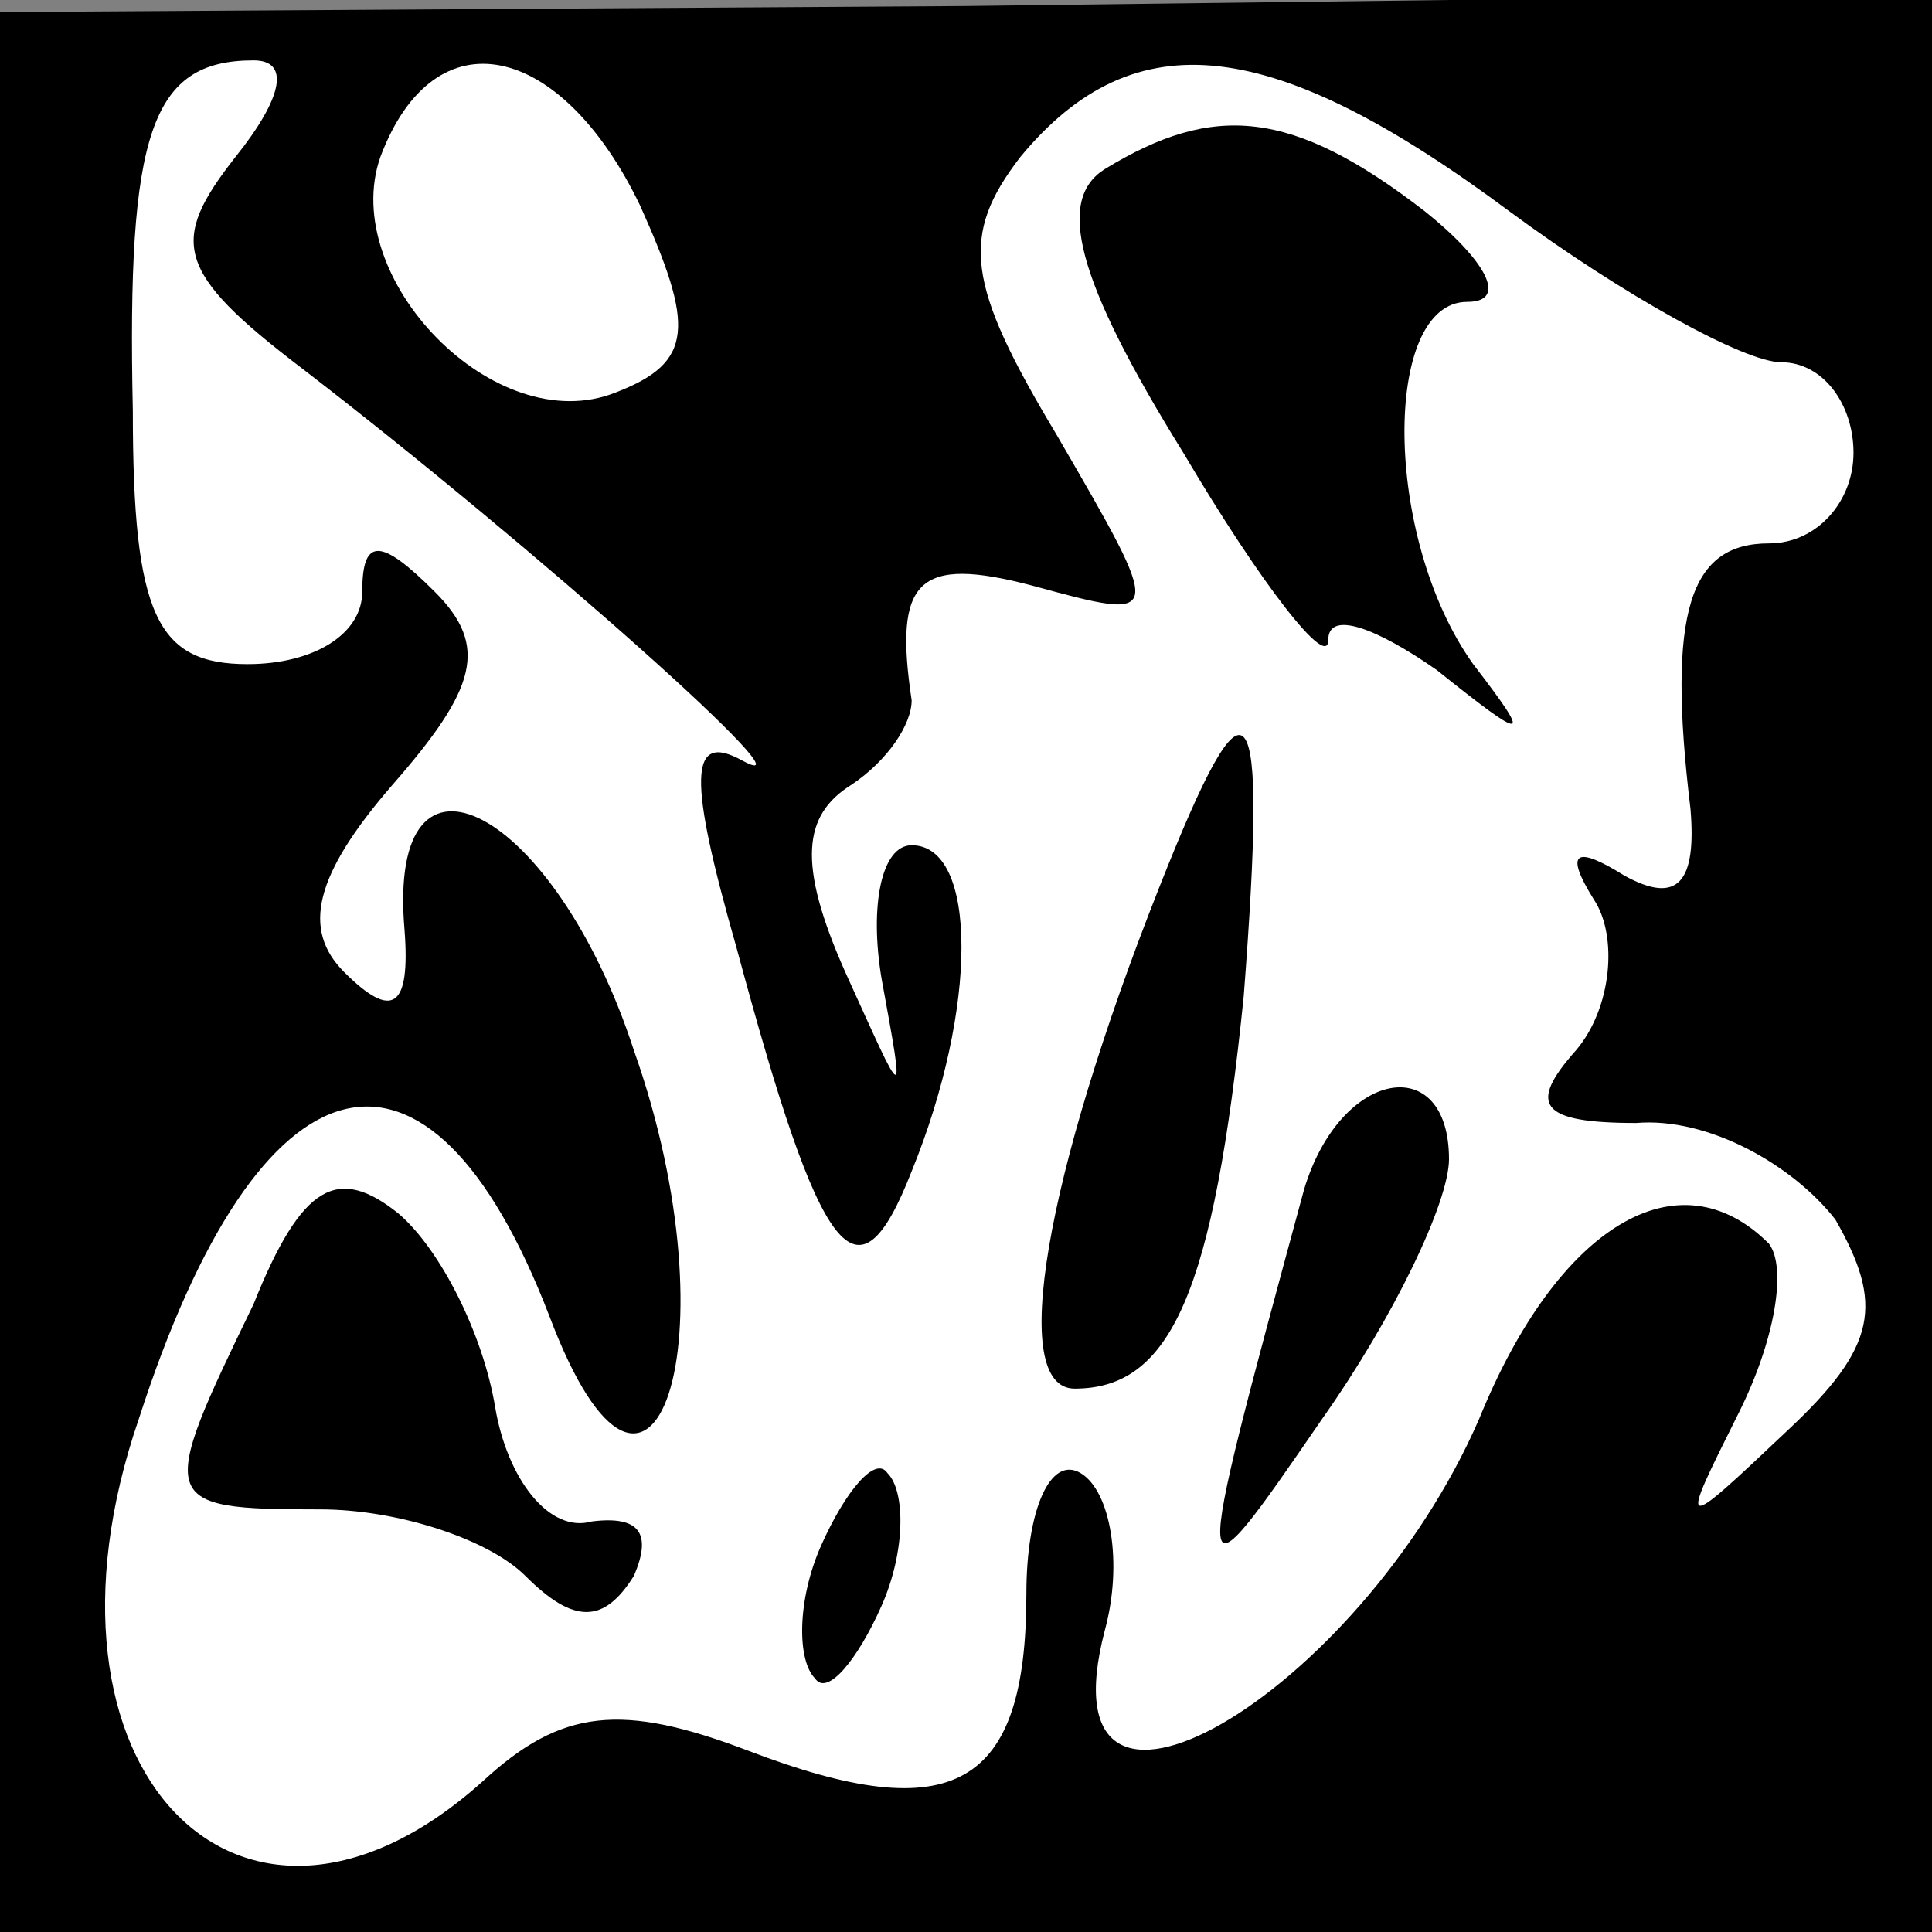<?xml version="1.0" standalone="no"?>
<!DOCTYPE svg PUBLIC "-//W3C//DTD SVG 20010904//EN"
 "http://www.w3.org/TR/2001/REC-SVG-20010904/DTD/svg10.dtd">
<svg version="1.0" xmlns="http://www.w3.org/2000/svg"
 width="32pt" height="32pt" viewBox="0 0 32 32"
 preserveAspectRatio="xMidYMid meet">
<rect x="0" y="0" width="32" height="32" fill="#808080" stroke="none"/>
<g transform="translate(0,32) scale(0.1,-0.1)"
fill="#000000" stroke="none">
<path fill="#000000" stroke="none" d="M0 159 l0 -159 160 0 160 0 0 160 0
161 -160 -2 -160 -1 0 -159z"/>
<path fill="#ffffff" stroke="none" d="M39 294 c-11 -14 -10 -19 11 -35 39
-30 86 -72 73 -65 -9 5 -9 -3 -1 -31 14 -52 20 -60 29 -37 11 27 11 54 0 54
-5 0 -7 -10 -5 -22 4 -22 4 -21 -6 1 -8 18 -7 26 1 31 6 4 10 10 10 14 -3 20
1 24 20 19 22 -6 22 -6 4 25 -15 25 -16 33 -6 46 19 23 42 20 81 -9 19 -14 39
-25 45 -25 7 0 12 -7 12 -15 0 -8 -6 -15 -14 -15 -13 0 -17 -11 -13 -44 1 -12
-2 -16 -11 -11 -8 5 -10 4 -5 -4 4 -6 3 -18 -3 -25 -8 -9 -6 -12 10 -12 12 1
26 -7 33 -16 8 -14 7 -21 -8 -35 -18 -17 -18 -17 -8 3 6 12 8 24 5 28 -15 15
-35 3 -48 -29 -20 -46 -73 -77 -62 -35 3 11 1 23 -4 26 -5 3 -9 -6 -9 -20 0
-32 -12 -39 -46 -26 -21 8 -31 7 -44 -5 -40 -36 -77 2 -57 60 20 62 48 69 68
17 17 -45 31 -4 14 44 -13 40 -41 55 -38 20 1 -13 -2 -15 -10 -7 -7 7 -5 16 8
31 14 16 16 23 7 32 -9 9 -12 9 -12 0 0 -7 -8 -12 -19 -12 -15 0 -19 8 -19 42
-1 46 3 58 20 58 6 0 5 -6 -3 -16z"/>
<path fill="#ffffff" stroke="none" d="M106 286 c9 -20 9 -26 -4 -31 -20 -8
-46 19 -39 39 9 24 30 19 43 -8z"/>
<path fill="#000000" stroke="none" d="M183 292 c-8 -5 -5 -18 13 -47 13 -22
24 -36 24 -31 0 5 8 2 18 -5 15 -12 16 -12 6 1 -15 21 -15 60 -1 60 7 0 3 7
-7 15 -22 17 -35 18 -53 7z"/>
<path fill="#000000" stroke="none" d="M192 173 c-19 -48 -25 -83 -14 -83 16
0 23 16 28 65 4 52 1 56 -14 18z"/>
<path fill="#000000" stroke="none" d="M216 123 c-19 -70 -19 -70 3 -38 12 17
21 36 21 43 0 18 -18 15 -24 -5z"/>
<path fill="#000000" stroke="none" d="M42 104 c-16 -33 -16 -34 11 -34 13 0
28 -5 34 -11 8 -8 13 -8 18 0 3 7 1 10 -7 9 -7 -2 -14 7 -16 19 -2 12 -9 26
-16 32 -10 8 -16 5 -24 -15z"/>
<path fill="#000000" stroke="none" d="M136 64 c-4 -9 -4 -19 -1 -22 2 -3 7 3
11 12 4 9 4 19 1 22 -2 3 -7 -3 -11 -12z"/>
</g>
</svg>
